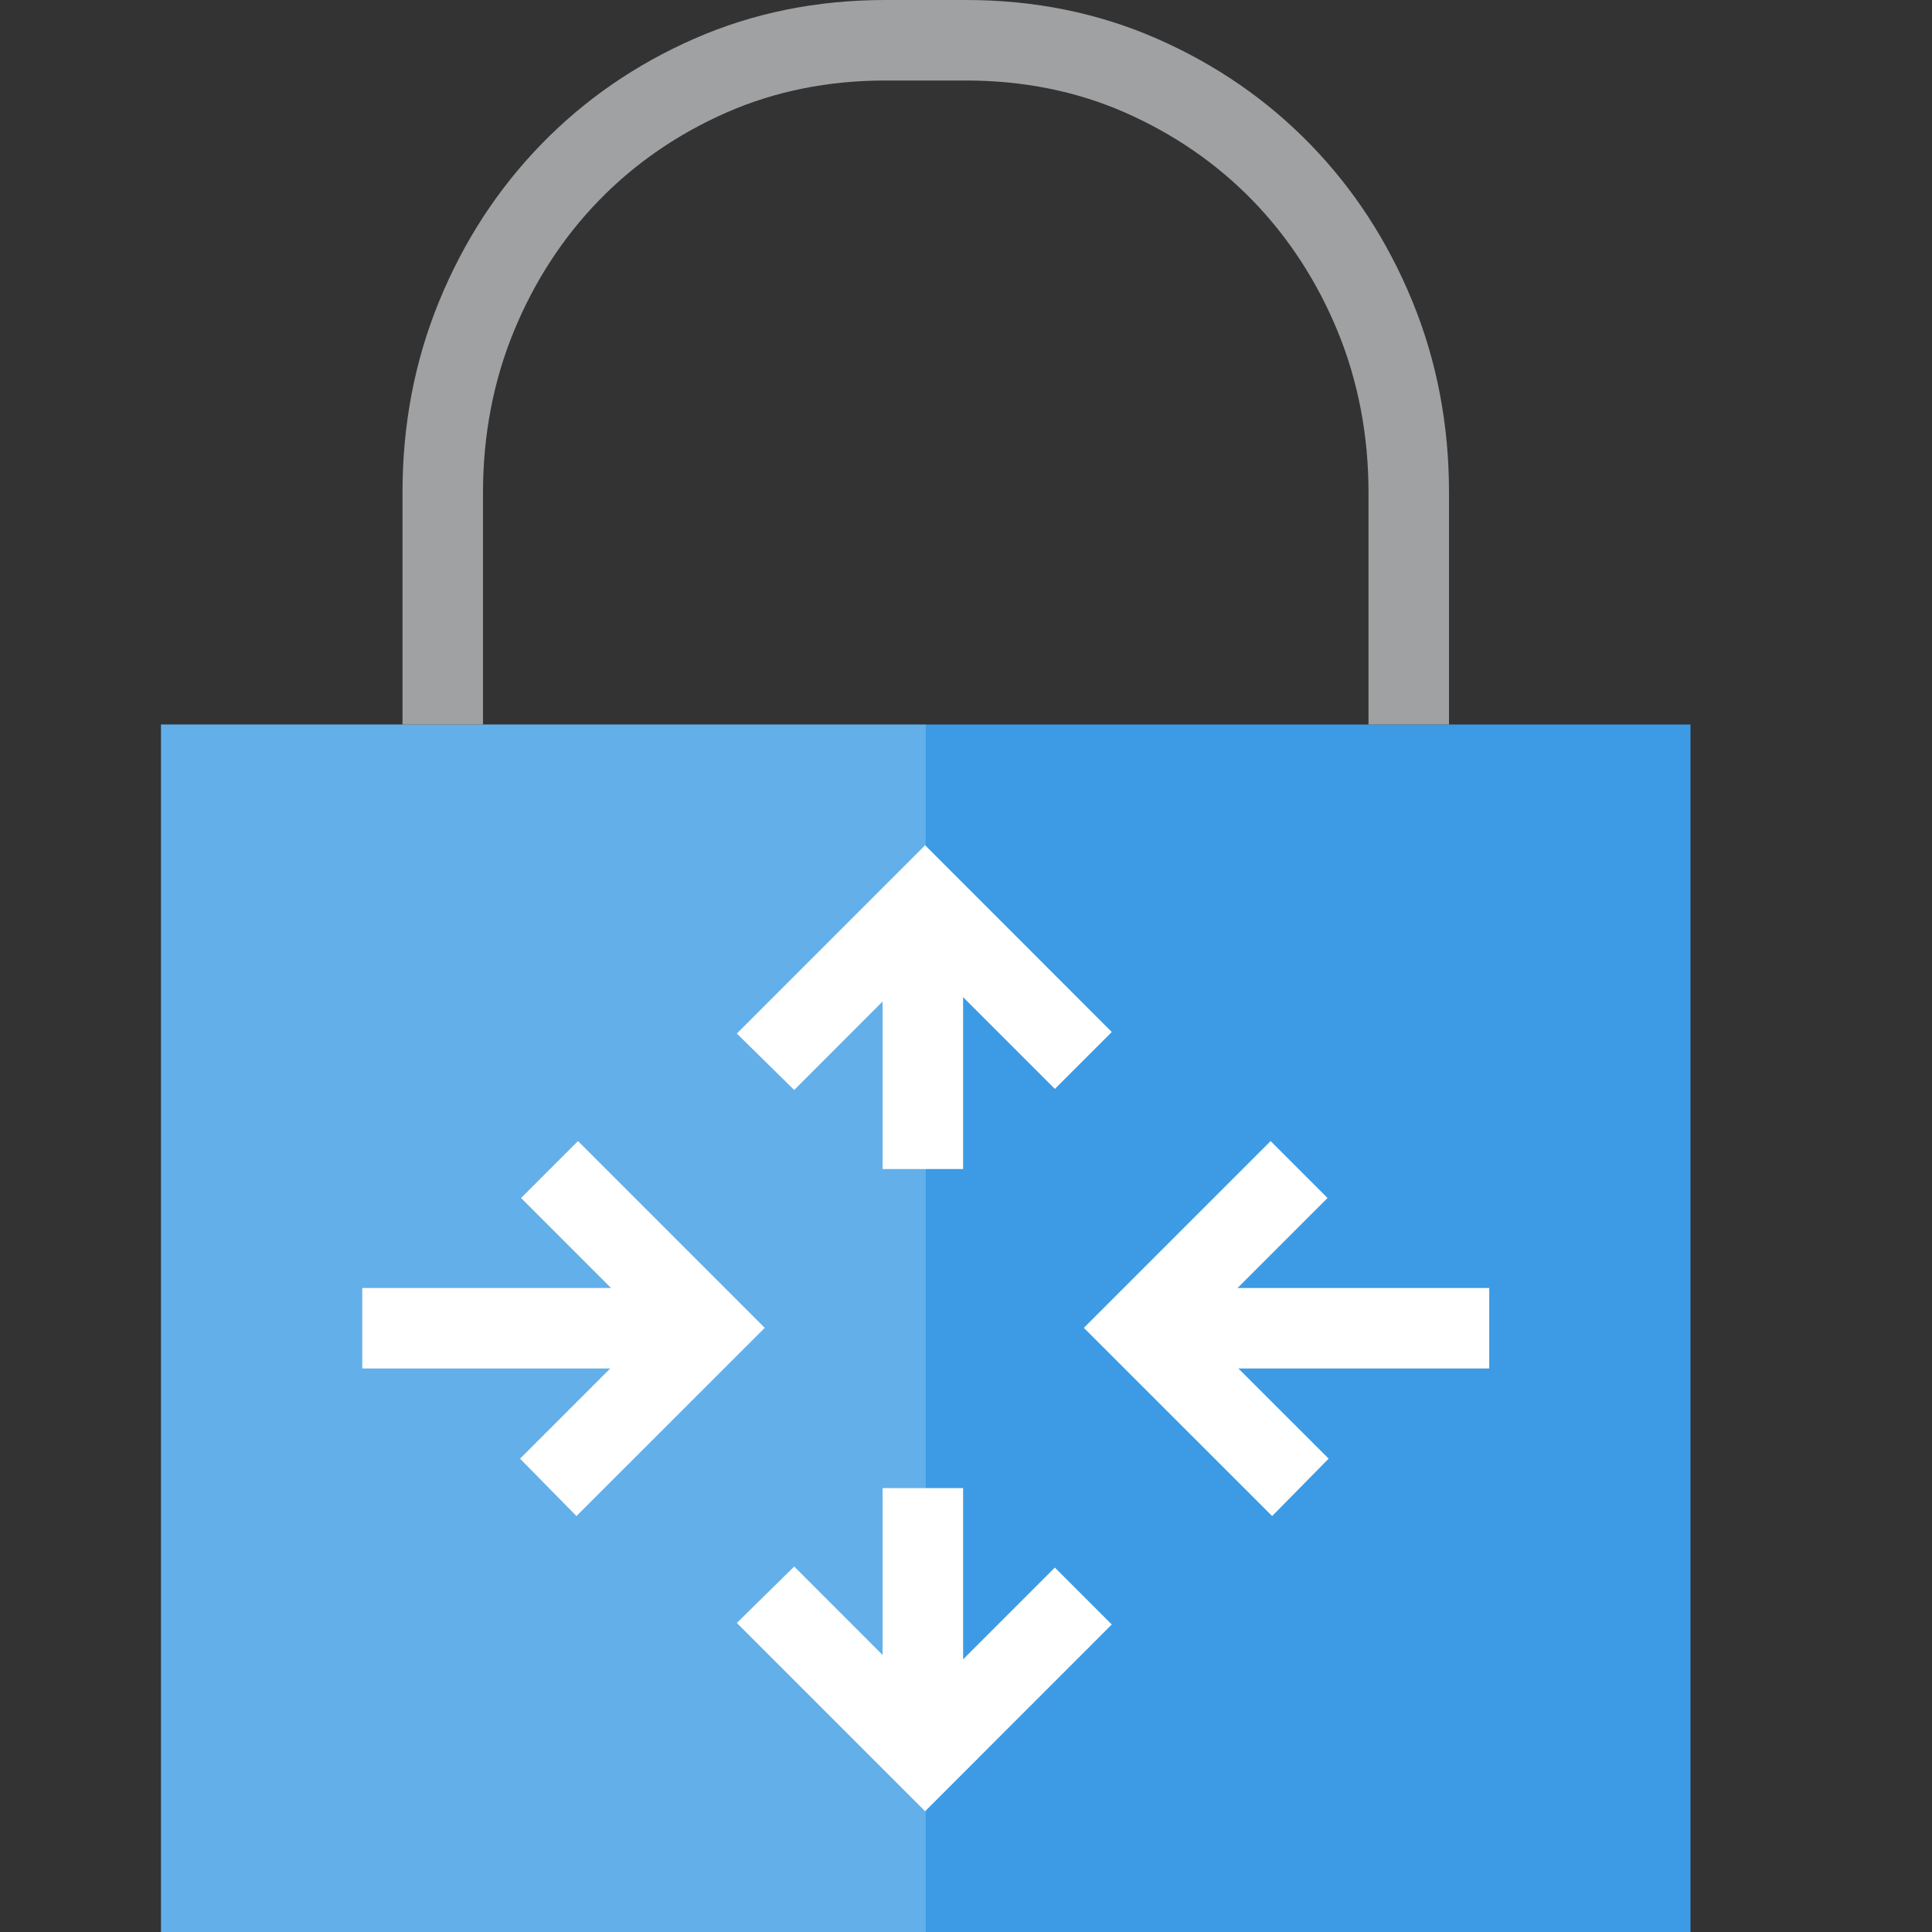 <?xml version="1.0" encoding="utf-8"?>
<!-- Generator: Adobe Illustrator 21.1.0, SVG Export Plug-In . SVG Version: 6.00 Build 0)  -->
<svg version="1.1" id="Layer_1" xmlns="http://www.w3.org/2000/svg" xmlns:xlink="http://www.w3.org/1999/xlink" x="0px" y="0px"
	 width="24px" height="24px" viewBox="0 0 24 24" enable-background="new 0 0 24 24" xml:space="preserve">
<rect x="0" y="0" width="24" height="24" fill="#333333" stroke="none"/>
<g>
	<polygon fill="#3C9BE4" points="2,9 2,24 11,24 12,24 21,24 21,9 	"/>
</g>
<polygon opacity="0.2" fill="#FFFFFF" points="2,9 2,24 6.5,24 7,24 11.5,24 11.5,9 "/>
<path fill="#A0A1A2" d="M18,9V6.117c0-0.844-0.152-1.637-0.457-2.379s-0.727-1.391-1.266-1.945s-1.174-0.992-1.904-1.312
	S12.852,0,12,0h-1c-0.852,0-1.643,0.16-2.373,0.48S7.262,1.238,6.723,1.793S5.762,2.996,5.457,3.738S5,5.273,5,6.117V9h1V6.117
	c0-0.709,0.129-1.382,0.382-1.999C6.637,3.498,6.993,2.95,7.44,2.49c0.446-0.459,0.98-0.827,1.589-1.094C9.628,1.133,10.292,1,11,1
	h1c0.708,0,1.372,0.133,1.971,0.396c0.608,0.267,1.143,0.635,1.589,1.094c0.447,0.46,0.803,1.008,1.058,1.628
	C16.871,4.736,17,5.408,17,6.117V9H18z"/>
<polygon fill="#FFFFFF" points="7.18,14.175 6.473,14.882 7.591,16 4.5,16 4.5,17 7.58,17 6.46,18.12 7.161,18.833 9.5,16.495 "/>
<polygon fill="#FFFFFF" points="18.5,16 15.373,16 16.491,14.882 15.784,14.175 13.464,16.495 15.803,18.833 16.505,18.12 
	15.384,17 18.5,17 "/>
<polygon fill="#FFFFFF" points="13.104,19.473 11.964,20.613 11.964,18.486 10.964,18.486 10.964,20.559 9.866,19.46 9.153,20.161 
	11.492,22.5 13.811,20.18 "/>
<polygon fill="#FFFFFF" points="13.811,12.82 11.492,10.5 9.153,12.839 9.866,13.54 10.964,12.441 10.964,14.522 11.964,14.522 
	11.964,12.387 13.104,13.527 "/>
</svg>
